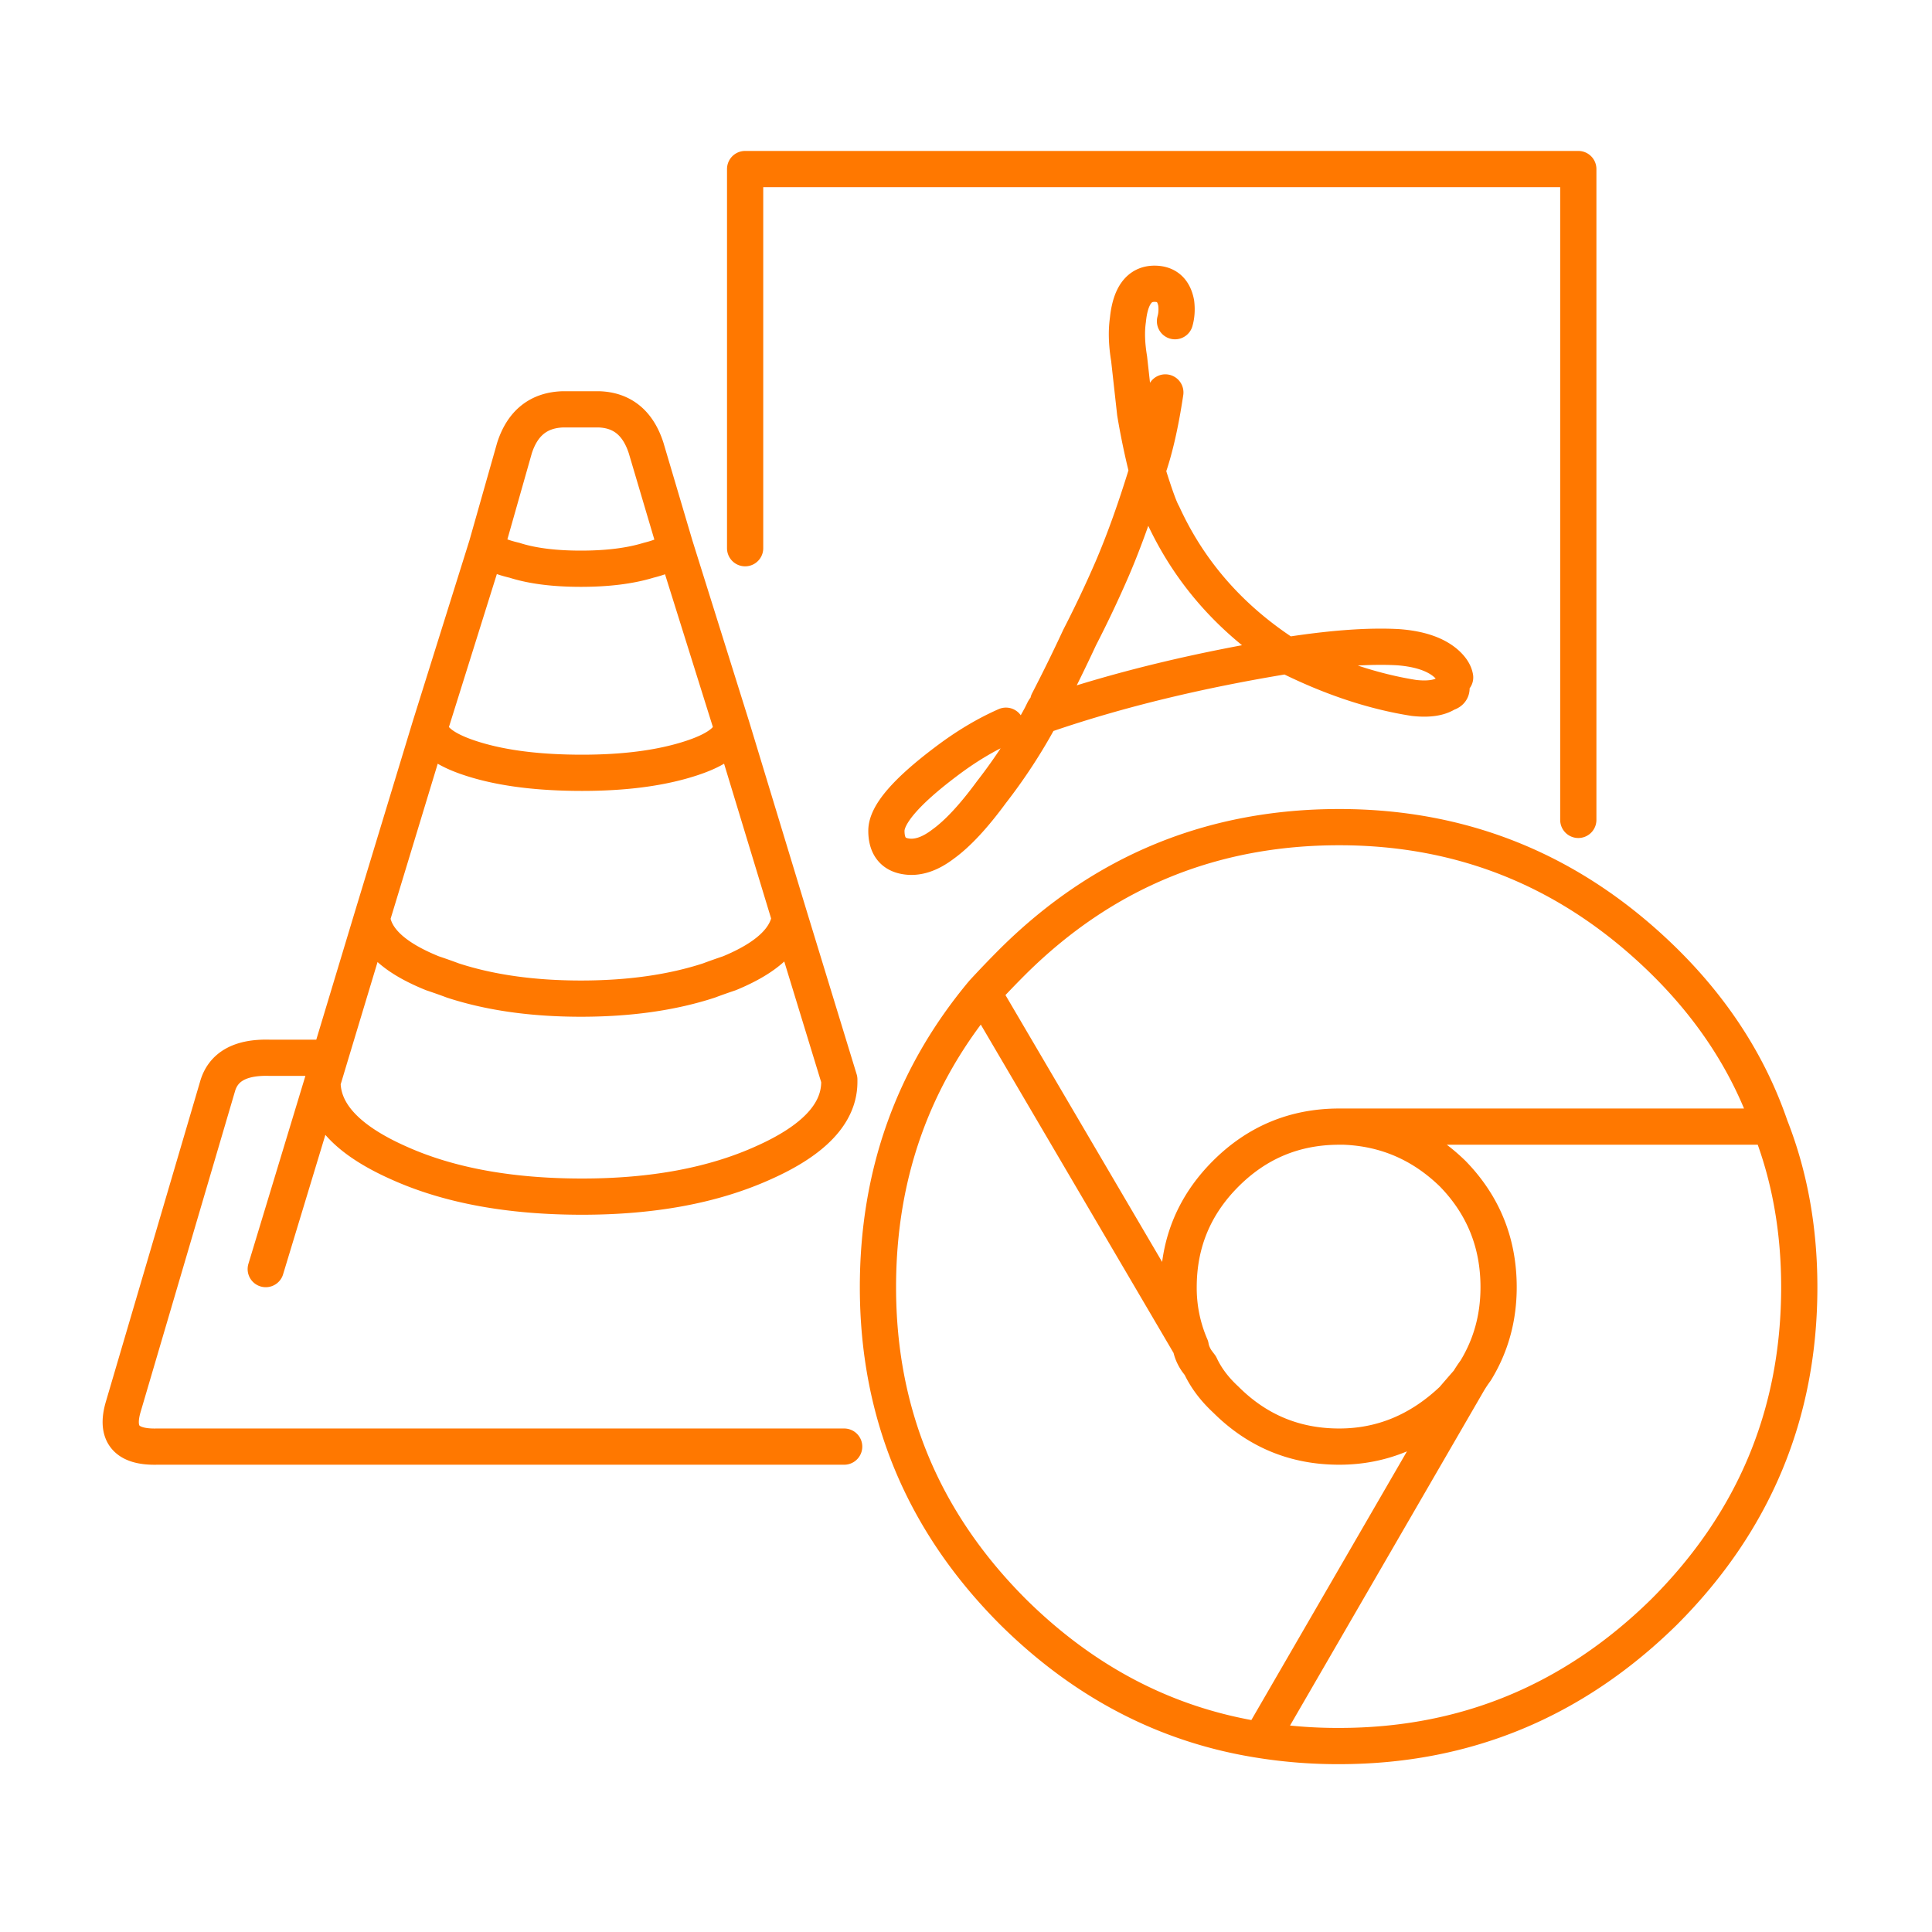 <svg xmlns="http://www.w3.org/2000/svg" width="80" height="80"><path fill="none" stroke="#FF7800" stroke-linecap="round" stroke-linejoin="round" stroke-width="1.5" d="M52.204 72.05c-3.866-.6-7.283-2.366-10.25-5.3-3.733-3.733-5.6-8.217-5.6-13.45 0-4.666 1.451-8.732 4.35-12.199M13.354 44.8l.3-1m19.05-5.8c-.133.901-.967 1.667-2.5 2.3-.3.101-.583.2-.85.301-1.533.5-3.299.75-5.299.75-2 0-3.768-.25-5.3-.75-.268-.101-.55-.2-.85-.301-1.567-.633-2.4-1.399-2.5-2.3m19.55 21.901H6.504c-1.268.033-1.735-.517-1.4-1.651L9.004 45c.232-.833.95-1.233 2.15-1.2h2.5l1.75-5.8 2.4-7.899m12.5 0l2.4 7.899 2.05 6.7v.1c0 1.301-1.05 2.417-3.15 3.351-2.068.933-4.568 1.399-7.5 1.399-3 0-5.534-.466-7.6-1.399-2.1-.934-3.15-2.05-3.15-3.351l-2.35 7.75m16.95-29.949c-.067.233-.435.433-1.1.599-.767.234-1.7.35-2.8.35-1.1 0-2.018-.116-2.75-.35-.7-.166-1.084-.366-1.15-.599l-2.35 7.5c.033.533.65.983 1.85 1.349 1.2.368 2.683.55 4.45.55 1.7 0 3.15-.182 4.35-.55 1.2-.366 1.815-.816 1.85-1.349l-2.35-7.5-1.2-4.051c-.334-1.033-.985-1.566-1.95-1.6h-1.5c-1 .034-1.667.567-2 1.6l-1.15 4.051m10.7.099V7h34.5v26.95m-4.55 23.25l-8.6 14.85a20.34 20.34 0 003.25.25c5.2 0 9.683-1.85 13.45-5.55 3.733-3.733 5.6-8.217 5.6-13.45 0-2.399-.4-4.616-1.2-6.649m-24 9.099a6.063 6.063 0 01-.5-2.45c0-1.833.65-3.399 1.95-4.699 1.3-1.3 2.866-1.95 4.7-1.95h17.85c-.868-2.534-2.334-4.817-4.4-6.851-3.767-3.699-8.25-5.55-13.45-5.55-5.268 0-9.768 1.851-13.5 5.55-.435.434-.85.867-1.25 1.301l8.6 14.649c.033.2.116.401.25.601l.15.199c.232.5.582.967 1.05 1.4 1.3 1.3 2.866 1.951 4.7 1.951 1.766 0 3.332-.651 4.7-1.951.2-.233.416-.483.65-.75.1-.166.2-.316.3-.45.632-1.033.95-2.182.95-3.45 0-1.833-.634-3.399-1.9-4.699-1.267-1.234-2.767-1.884-4.5-1.95m4.45-18.151c0 .101-.068.167-.2.2-.3.201-.75.267-1.35.201-1.7-.267-3.45-.85-5.25-1.75-3.667.599-6.967 1.399-9.9 2.399l-.3.101m-1.45.399c-.834.367-1.668.867-2.5 1.5-1.635 1.233-2.45 2.184-2.45 2.851 0 .599.25.95.75 1.049.5.101 1.032-.066 1.6-.5.6-.433 1.266-1.15 2-2.15a22.454 22.454 0 002.05-3.149l.1-.201a.533.533 0 01.1-.15c.066-.1.1-.183.1-.25a68.65 68.65 0 001.3-2.649 47.66 47.66 0 001.35-2.851c.5-1.166.982-2.517 1.45-4.05.3.967.515 1.568.65 1.8 1.1 2.4 2.816 4.351 5.15 5.851a.43.43 0 01.2-.05c1.765-.267 3.232-.367 4.4-.301.865.067 1.516.284 1.95.65.233.201.366.401.4.6m-11.6-14.75c.066-.232.082-.482.05-.75-.1-.533-.4-.8-.9-.8-.634 0-1 .5-1.1 1.5-.067.467-.05 1 .05 1.601l.25 2.25c.133.8.3 1.599.5 2.399.3-.833.55-1.916.75-3.25"/></svg>